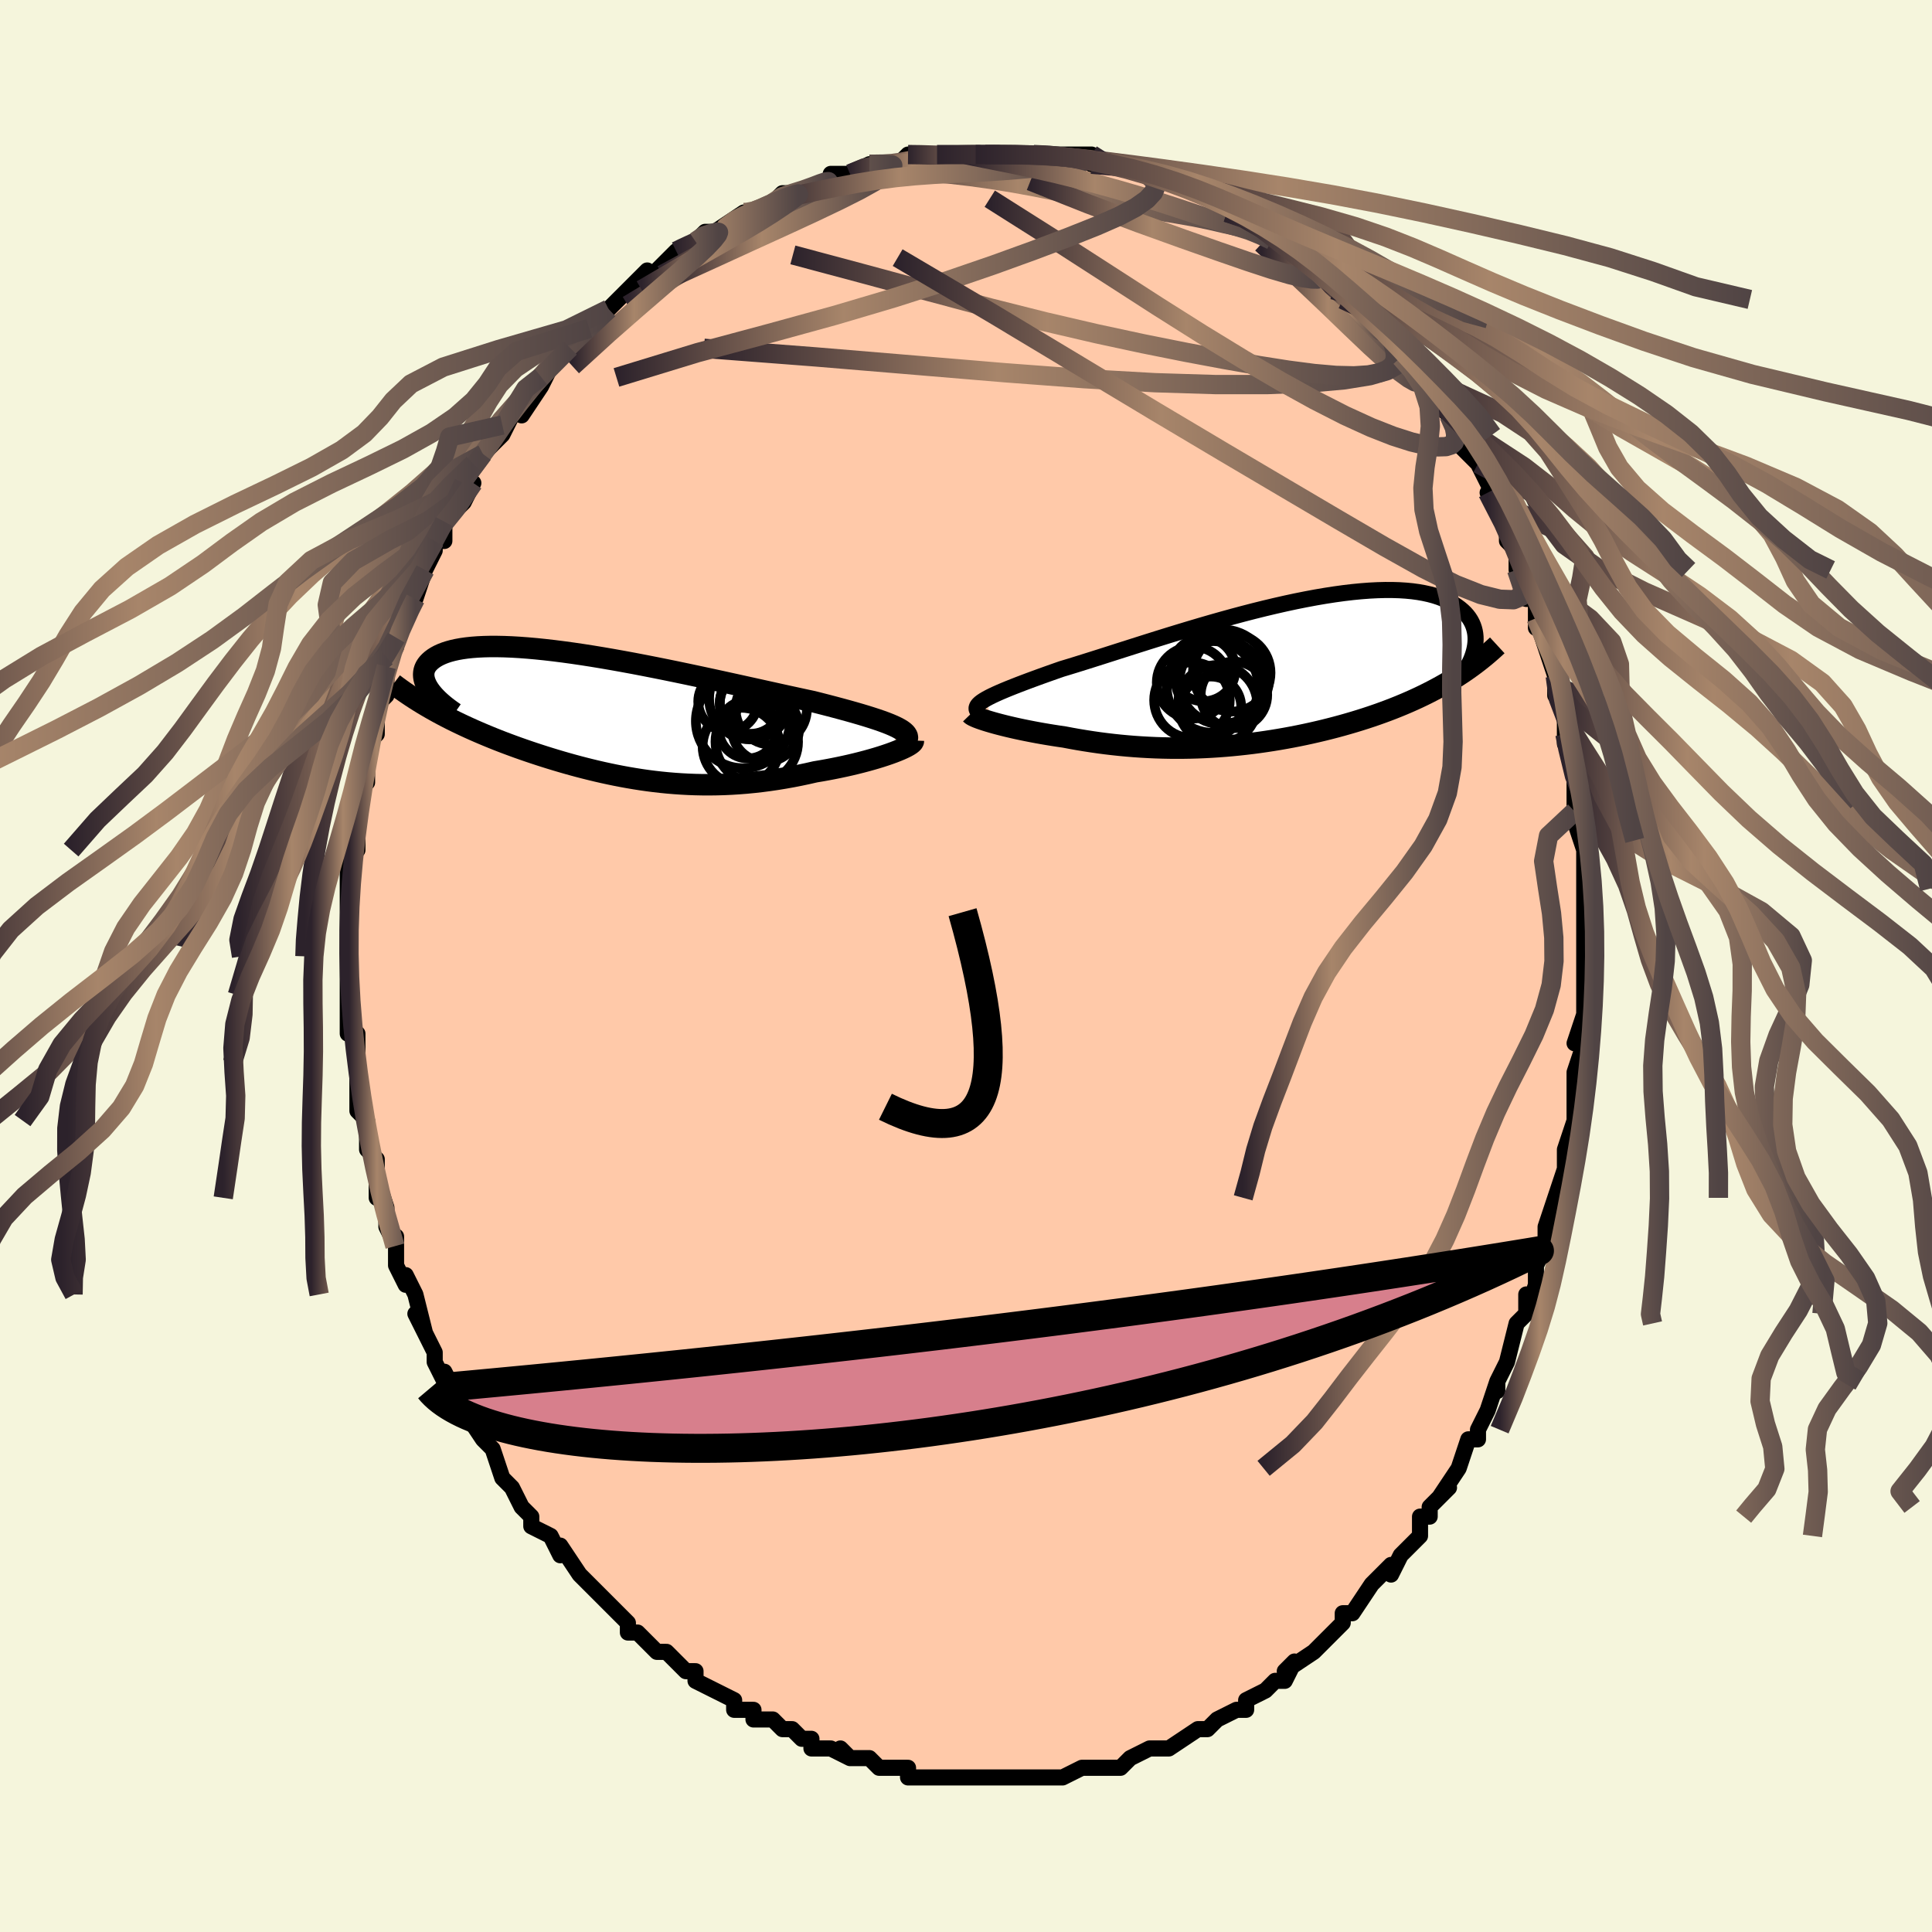 <svg viewBox="-100 -100 200 200" xmlns="http://www.w3.org/2000/svg" width="400" height="400" id="face-svg"><defs><clipPath id="leftEyeClipPath"><polyline points="30.825,1.242,30.49,1.084,30.114,0.924,29.7,0.761,29.248,0.596,28.76,0.428,28.236,0.257,27.679,0.082,27.09,-0.095,26.47,-0.275,25.819,-0.458,25.141,-0.644,24.435,-0.833,23.704,-1.025,22.949,-1.219,22.171,-1.416,21.342,-1.593,20.477,-1.781,19.575,-1.977,18.641,-2.183,17.676,-2.396,16.683,-2.616,15.664,-2.841,14.623,-3.071,13.562,-3.304,12.484,-3.54,11.393,-3.777,10.291,-4.014,9.181,-4.249,8.066,-4.482,6.95,-4.711,5.835,-4.935,4.724,-5.153,3.62,-5.365,2.526,-5.567,1.443,-5.761,0.376,-5.945,-0.674,-6.118,-1.705,-6.279,-2.714,-6.427,-3.7,-6.562,-4.659,-6.684,-5.591,-6.791,-6.494,-6.884,-7.366,-6.961,-8.207,-7.024,-9.014,-7.071,-9.787,-7.102,-10.525,-7.117,-11.227,-7.118,-11.893,-7.102,-12.523,-7.072,-13.115,-7.027,-13.671,-6.968,-14.19,-6.895,-14.672,-6.808,-15.119,-6.709,-15.53,-6.597,-15.906,-6.475,-16.249,-6.342,-16.559,-6.2,-16.837,-6.049,-17.086,-5.891,-17.306,-5.726,-17.498,-5.556,-17.666,-5.381,-17.808,-5.202,-17.922,-5.016,-18.011,-4.825,-18.074,-4.627,-18.111,-4.425,-18.125,-4.218,-18.114,-4.007,-18.08,-3.793,-18.023,-3.575,-17.945,-3.356,-17.846,-3.134,-17.726,-2.91,-17.586,-2.685,-17.427,-2.459,-17.419,-0.714,-16.999,-0.477,-16.573,-0.242,-16.14,-0.01,-15.701,0.219,-15.256,0.445,-14.805,0.668,-14.347,0.889,-13.884,1.107,-13.414,1.323,-12.939,1.536,-12.459,1.746,-11.973,1.954,-11.482,2.159,-10.986,2.362,-10.483,2.563,-9.972,2.762,-9.452,2.959,-8.925,3.154,-8.391,3.348,-7.849,3.539,-7.3,3.729,-6.744,3.916,-6.181,4.101,-5.612,4.284,-5.035,4.464,-4.453,4.641,-3.864,4.816,-3.269,4.987,-2.667,5.155,-2.059,5.319,-1.445,5.478,-0.824,5.633,-0.197,5.784,0.436,5.929,1.076,6.068,1.722,6.202,2.374,6.329,3.034,6.449,3.7,6.562,4.372,6.668,5.052,6.765,5.738,6.853,6.432,6.932,7.132,7.002,7.84,7.061,8.555,7.11,9.277,7.149,10.005,7.176,10.741,7.191,11.484,7.194,12.234,7.184,12.99,7.162,13.752,7.127,14.521,7.078,15.295,7.017,16.074,6.941,16.858,6.852,17.646,6.749,18.437,6.633,19.23,6.503,20.025,6.361,20.82,6.205,21.614,6.037,22.406,5.857,23.034,5.752,23.655,5.64,24.269,5.523,24.873,5.401,25.467,5.274,26.05,5.143,26.619,5.007,27.173,4.868,27.712,4.726,28.233,4.581,28.735,4.435,29.216,4.287,29.673,4.138,30.106,3.99,30.512,3.842"></polyline></clipPath><clipPath id="rightEyeClipPath"><polyline points="-29.617,2.765,-29.325,2.608,-28.997,2.444,-28.635,2.274,-28.237,2.096,-27.807,1.912,-27.343,1.72,-26.846,1.521,-26.318,1.314,-25.76,1.101,-25.172,0.88,-24.555,0.653,-23.911,0.418,-23.239,0.178,-22.542,-0.069,-21.821,-0.321,-21.098,-0.539,-20.331,-0.775,-19.524,-1.027,-18.677,-1.294,-17.792,-1.574,-16.873,-1.868,-15.921,-2.172,-14.939,-2.485,-13.931,-2.806,-12.898,-3.133,-11.844,-3.464,-10.772,-3.797,-9.684,-4.13,-8.585,-4.462,-7.476,-4.791,-6.362,-5.114,-5.244,-5.431,-4.127,-5.739,-3.013,-6.037,-1.904,-6.324,-0.804,-6.597,0.285,-6.856,1.359,-7.1,2.418,-7.327,3.458,-7.535,4.477,-7.726,5.473,-7.896,6.444,-8.046,7.389,-8.176,8.305,-8.284,9.192,-8.37,10.048,-8.435,10.871,-8.477,11.662,-8.498,12.419,-8.497,13.141,-8.475,13.828,-8.431,14.48,-8.368,15.097,-8.284,15.679,-8.181,16.225,-8.061,16.738,-7.923,17.216,-7.769,17.661,-7.6,18.074,-7.417,18.455,-7.223,18.807,-7.017,19.13,-6.802,19.427,-6.58,19.698,-6.351,19.943,-6.116,20.162,-5.871,20.355,-5.617,20.523,-5.356,20.666,-5.087,20.784,-4.812,20.879,-4.531,20.951,-4.246,21.001,-3.956,21.029,-3.662,21.036,-3.366,21.022,-3.067,20.989,-2.767,20.937,-2.466,19.355,0.308,18.916,0.589,18.468,0.865,18.012,1.136,17.548,1.402,17.075,1.663,16.594,1.918,16.106,2.169,15.61,2.414,15.106,2.655,14.594,2.89,14.076,3.12,13.55,3.345,13.018,3.565,12.479,3.78,11.932,3.99,11.374,4.196,10.808,4.398,10.231,4.596,9.647,4.789,9.053,4.978,8.451,5.162,7.841,5.341,7.224,5.516,6.599,5.686,5.968,5.85,5.329,6.01,4.685,6.163,4.034,6.312,3.377,6.455,2.715,6.592,2.047,6.723,1.374,6.847,0.697,6.966,0.014,7.078,-0.672,7.183,-1.363,7.282,-2.057,7.374,-2.756,7.458,-3.458,7.535,-4.163,7.605,-4.872,7.667,-5.584,7.721,-6.298,7.767,-7.015,7.805,-7.735,7.835,-8.457,7.856,-9.182,7.868,-9.908,7.872,-10.636,7.867,-11.366,7.853,-12.097,7.83,-12.829,7.797,-13.561,7.756,-14.294,7.706,-15.027,7.646,-15.76,7.578,-16.492,7.5,-17.223,7.414,-17.951,7.319,-18.677,7.215,-19.4,7.103,-20.119,6.984,-20.832,6.857,-21.54,6.723,-22.123,6.638,-22.698,6.549,-23.265,6.457,-23.822,6.362,-24.369,6.264,-24.904,6.163,-25.427,6.06,-25.937,5.956,-26.432,5.85,-26.912,5.742,-27.374,5.634,-27.819,5.525,-28.243,5.417,-28.647,5.309,-29.028,5.202"></polyline></clipPath><filter id="fuzzy"><feTurbulence id="turbulence" baseFrequency="0.05" numOctaves="3" type="noise" result="noise"></feTurbulence><feDisplacementMap in="SourceGraphic" in2="noise" scale="2"></feDisplacementMap></filter><linearGradient id="rainbowGradient" x1="0%" y1="0%" x2="100%" y2="0%"><stop offset="0%" style="stop-color: rgb(44, 34, 43);  stop-opacity: 1"></stop><stop offset="42.114%" style="stop-color: rgb(167, 133, 106);  stop-opacity: 1"></stop><stop offset="100%" style="stop-color: rgb(80, 68, 68);  stop-opacity: 1"></stop></linearGradient></defs><title>That&#39;s an ugly face</title><desc>CREATED BY XUAN TANG, MORE INFO AT TXSTC55.GITHUB.IO</desc><rect x="-100" y="-100" width="100%" height="100%" opacity="1" fill="rgb(245, 245, 220)"></rect><polyline id="faceContour" points="64,1,64,1,64,1,64,4,64,5,63,8,64,8,64,8,63,11,63,13,63,14,63,15,63,17,63,16,62,19,62,21,62,21,61,24,61,24,60,27,60,29,60,29,59,31,59,32,59,33,58,36,58,34,58,36,58,36,57,37,56,41,56,41,55,43,55,44,55,43,54,46,53,48,53,48,53,49,52,49,51,52,51,52,49,55,50,54,48,56,48,57,47,57,47,59,46,60,45,61,45,61,44,63,44,62,42,64,42,64,40,67,40,67,39,67,39,68,38,69,37,70,36,71,36,71,33,73,34,72,33,74,32,74,31,75,31,75,29,76,29,77,28,77,26,78,25,79,25,79,24,79,24,79,21,81,20,81,19,81,19,81,19,81,17,82,16,83,14,83,15,83,15,83,13,83,12,83,10,84,9,84,8,84,8,84,6,84,6,84,3,84,4,84,3,84,1,84,1,84,0,84,-1,84,-1,84,-3,84,-4,84,-5,84,-6,84,-6,83,-8,83,-9,83,-10,82,-11,82,-12,82,-13,81,-12,82,-14,81,-16,81,-16,80,-17,80,-18,79,-19,79,-20,78,-22,78,-22,77,-24,77,-24,77,-24,76,-26,75,-28,74,-28,74,-28,73,-29,73,-29,73,-31,71,-32,71,-34,69,-34,69,-35,69,-35,68,-35,68,-37,66,-37,66,-38,65,-40,63,-40,63,-40,63,-42,60,-42,61,-43,59,-45,58,-45,57,-45,57,-46,56,-47,54,-47,54,-48,53,-48,53,-49,50,-49,50,-50,49,-50,49,-52,46,-52,46,-52,46,-53,44,-54,42,-54,43,-55,41,-55,40,-57,36,-56,38,-57,34,-57,34,-58,32,-58,33,-59,31,-59,29,-59,28,-59,29,-60,27,-60,25,-61,22,-61,24,-61,21,-61,20,-62,19,-62,17,-62,16,-62,16,-63,15,-63,14,-63,10,-63,10,-63,10,-63,7,-64,7,-64,6,-64,5,-64,3,-64,3,-64,-1,-64,-2,-64,-2,-64,-3,-64,-6,-64,-5,-64,-6,-64,-9,-64,-10,-64,-12,-63,-12,-63,-14,-63,-16,-63,-16,-63,-18,-63,-19,-62,-19,-62,-21,-62,-23,-61,-24,-61,-25,-61,-25,-61,-27,-60,-28,-60,-31,-60,-29,-60,-32,-59,-33,-59,-34,-58,-36,-57,-38,-58,-37,-57,-38,-56,-41,-55,-43,-55,-44,-55,-44,-54,-44,-54,-46,-53,-47,-52,-48,-51,-50,-52,-50,-51,-52,-50,-53,-50,-53,-49,-54,-48,-55,-47,-57,-48,-56,-46,-58,-46,-57,-44,-60,-43,-62,-44,-61,-44,-61,-41,-64,-42,-63,-40,-65,-39,-66,-38,-67,-37,-68,-37,-68,-36,-69,-36,-69,-35,-70,-33,-72,-33,-71,-32,-72,-31,-73,-30,-74,-30,-74,-28,-75,-27,-76,-26,-76,-25,-76,-26,-76,-23,-78,-23,-78,-22,-78,-21,-78,-20,-79,-19,-80,-18,-80,-17,-80,-14,-81,-14,-82,-13,-82,-12,-82,-10,-83,-10,-83,-8,-83,-8,-83,-7,-83,-7,-83,-6,-84,-5,-84,-3,-84,-2,-84,0,-84,0,-84,0,-84,1,-84,2,-84,3,-84,5,-84,6,-84,7,-84,8,-84,8,-84,10,-84,11,-84,13,-84,13,-83,13,-83,16,-83,16,-83,16,-83,19,-82,18,-82,21,-81,22,-81,21,-81,24,-80,26,-79,25,-80,27,-78,27,-79,28,-78,30,-77,31,-76,30,-76,32,-75,34,-74,33,-74,33,-75,35,-73,37,-72,37,-71,38,-70,38,-71,39,-69,40,-69,42,-67,41,-67,42,-67,44,-65,44,-65,45,-63,45,-63,46,-62,47,-61,48,-60,48,-59,49,-58,50,-57,51,-55,51,-55,51,-54,52,-53,53,-52,53,-52,55,-48,54,-49,55,-48,56,-45,56,-44,57,-43,57,-41,57,-42,57,-41,58,-38,59,-38,59,-35,59,-36,60,-33,61,-30,61,-31,61,-30,61,-29,61,-28,62,-27,62,-24,62,-23,62,-24,63,-21,63,-19,63,-17,63,-16,63,-15,64,-13,63,-15,64,-12,64,-10,64,-7,64,-8,64,-4,64,-5,64,-3,64,-1,64,1,64,1" fill="#ffc9a9" stroke="black" stroke-width="1.667" stroke-linejoin="round" filter="url(#fuzzy)"></polyline><g transform="translate(31.717 -30.426)"><polyline id="rightCountour" points="-29.617,2.765,-29.325,2.608,-28.997,2.444,-28.635,2.274,-28.237,2.096,-27.807,1.912,-27.343,1.72,-26.846,1.521,-26.318,1.314,-25.76,1.101,-25.172,0.88,-24.555,0.653,-23.911,0.418,-23.239,0.178,-22.542,-0.069,-21.821,-0.321,-21.098,-0.539,-20.331,-0.775,-19.524,-1.027,-18.677,-1.294,-17.792,-1.574,-16.873,-1.868,-15.921,-2.172,-14.939,-2.485,-13.931,-2.806,-12.898,-3.133,-11.844,-3.464,-10.772,-3.797,-9.684,-4.13,-8.585,-4.462,-7.476,-4.791,-6.362,-5.114,-5.244,-5.431,-4.127,-5.739,-3.013,-6.037,-1.904,-6.324,-0.804,-6.597,0.285,-6.856,1.359,-7.1,2.418,-7.327,3.458,-7.535,4.477,-7.726,5.473,-7.896,6.444,-8.046,7.389,-8.176,8.305,-8.284,9.192,-8.37,10.048,-8.435,10.871,-8.477,11.662,-8.498,12.419,-8.497,13.141,-8.475,13.828,-8.431,14.48,-8.368,15.097,-8.284,15.679,-8.181,16.225,-8.061,16.738,-7.923,17.216,-7.769,17.661,-7.6,18.074,-7.417,18.455,-7.223,18.807,-7.017,19.13,-6.802,19.427,-6.58,19.698,-6.351,19.943,-6.116,20.162,-5.871,20.355,-5.617,20.523,-5.356,20.666,-5.087,20.784,-4.812,20.879,-4.531,20.951,-4.246,21.001,-3.956,21.029,-3.662,21.036,-3.366,21.022,-3.067,20.989,-2.767,20.937,-2.466,19.355,0.308,18.916,0.589,18.468,0.865,18.012,1.136,17.548,1.402,17.075,1.663,16.594,1.918,16.106,2.169,15.61,2.414,15.106,2.655,14.594,2.89,14.076,3.12,13.55,3.345,13.018,3.565,12.479,3.78,11.932,3.99,11.374,4.196,10.808,4.398,10.231,4.596,9.647,4.789,9.053,4.978,8.451,5.162,7.841,5.341,7.224,5.516,6.599,5.686,5.968,5.85,5.329,6.01,4.685,6.163,4.034,6.312,3.377,6.455,2.715,6.592,2.047,6.723,1.374,6.847,0.697,6.966,0.014,7.078,-0.672,7.183,-1.363,7.282,-2.057,7.374,-2.756,7.458,-3.458,7.535,-4.163,7.605,-4.872,7.667,-5.584,7.721,-6.298,7.767,-7.015,7.805,-7.735,7.835,-8.457,7.856,-9.182,7.868,-9.908,7.872,-10.636,7.867,-11.366,7.853,-12.097,7.83,-12.829,7.797,-13.561,7.756,-14.294,7.706,-15.027,7.646,-15.76,7.578,-16.492,7.5,-17.223,7.414,-17.951,7.319,-18.677,7.215,-19.4,7.103,-20.119,6.984,-20.832,6.857,-21.54,6.723,-22.123,6.638,-22.698,6.549,-23.265,6.457,-23.822,6.362,-24.369,6.264,-24.904,6.163,-25.427,6.06,-25.937,5.956,-26.432,5.85,-26.912,5.742,-27.374,5.634,-27.819,5.525,-28.243,5.417,-28.647,5.309,-29.028,5.202" fill="white" stroke="white" stroke-width="0" stroke-linejoin="round" filter="url(#fuzzy)"></polyline></g><g transform="translate(-38.017 -25.957)"><polyline id="leftCountour" points="30.825,1.242,30.49,1.084,30.114,0.924,29.7,0.761,29.248,0.596,28.76,0.428,28.236,0.257,27.679,0.082,27.09,-0.095,26.47,-0.275,25.819,-0.458,25.141,-0.644,24.435,-0.833,23.704,-1.025,22.949,-1.219,22.171,-1.416,21.342,-1.593,20.477,-1.781,19.575,-1.977,18.641,-2.183,17.676,-2.396,16.683,-2.616,15.664,-2.841,14.623,-3.071,13.562,-3.304,12.484,-3.54,11.393,-3.777,10.291,-4.014,9.181,-4.249,8.066,-4.482,6.95,-4.711,5.835,-4.935,4.724,-5.153,3.62,-5.365,2.526,-5.567,1.443,-5.761,0.376,-5.945,-0.674,-6.118,-1.705,-6.279,-2.714,-6.427,-3.7,-6.562,-4.659,-6.684,-5.591,-6.791,-6.494,-6.884,-7.366,-6.961,-8.207,-7.024,-9.014,-7.071,-9.787,-7.102,-10.525,-7.117,-11.227,-7.118,-11.893,-7.102,-12.523,-7.072,-13.115,-7.027,-13.671,-6.968,-14.19,-6.895,-14.672,-6.808,-15.119,-6.709,-15.53,-6.597,-15.906,-6.475,-16.249,-6.342,-16.559,-6.2,-16.837,-6.049,-17.086,-5.891,-17.306,-5.726,-17.498,-5.556,-17.666,-5.381,-17.808,-5.202,-17.922,-5.016,-18.011,-4.825,-18.074,-4.627,-18.111,-4.425,-18.125,-4.218,-18.114,-4.007,-18.08,-3.793,-18.023,-3.575,-17.945,-3.356,-17.846,-3.134,-17.726,-2.91,-17.586,-2.685,-17.427,-2.459,-17.419,-0.714,-16.999,-0.477,-16.573,-0.242,-16.14,-0.01,-15.701,0.219,-15.256,0.445,-14.805,0.668,-14.347,0.889,-13.884,1.107,-13.414,1.323,-12.939,1.536,-12.459,1.746,-11.973,1.954,-11.482,2.159,-10.986,2.362,-10.483,2.563,-9.972,2.762,-9.452,2.959,-8.925,3.154,-8.391,3.348,-7.849,3.539,-7.3,3.729,-6.744,3.916,-6.181,4.101,-5.612,4.284,-5.035,4.464,-4.453,4.641,-3.864,4.816,-3.269,4.987,-2.667,5.155,-2.059,5.319,-1.445,5.478,-0.824,5.633,-0.197,5.784,0.436,5.929,1.076,6.068,1.722,6.202,2.374,6.329,3.034,6.449,3.7,6.562,4.372,6.668,5.052,6.765,5.738,6.853,6.432,6.932,7.132,7.002,7.84,7.061,8.555,7.11,9.277,7.149,10.005,7.176,10.741,7.191,11.484,7.194,12.234,7.184,12.99,7.162,13.752,7.127,14.521,7.078,15.295,7.017,16.074,6.941,16.858,6.852,17.646,6.749,18.437,6.633,19.23,6.503,20.025,6.361,20.82,6.205,21.614,6.037,22.406,5.857,23.034,5.752,23.655,5.64,24.269,5.523,24.873,5.401,25.467,5.274,26.05,5.143,26.619,5.007,27.173,4.868,27.712,4.726,28.233,4.581,28.735,4.435,29.216,4.287,29.673,4.138,30.106,3.99,30.512,3.842" fill="white" stroke="white" stroke-width="0" stroke-linejoin="round" filter="url(#fuzzy)"></polyline></g><g transform="translate(31.717 -30.426)"><polyline id="rightUpper" points="-30.49,4.092,-30.573,3.968,-30.618,3.845,-30.624,3.721,-30.593,3.596,-30.524,3.468,-30.417,3.337,-30.273,3.201,-30.091,3.061,-29.872,2.916,-29.617,2.765,-29.325,2.608,-28.997,2.444,-28.635,2.274,-28.237,2.096,-27.807,1.912,-27.343,1.72,-26.846,1.521,-26.318,1.314,-25.76,1.101,-25.172,0.88,-24.555,0.653,-23.911,0.418,-23.239,0.178,-22.542,-0.069,-21.821,-0.321,-21.098,-0.539,-20.331,-0.775,-19.524,-1.027,-18.677,-1.294,-17.792,-1.574,-16.873,-1.868,-15.921,-2.172,-14.939,-2.485,-13.931,-2.806,-12.898,-3.133,-11.844,-3.464,-10.772,-3.797,-9.684,-4.13,-8.585,-4.462,-7.476,-4.791,-6.362,-5.114,-5.244,-5.431,-4.127,-5.739,-3.013,-6.037,-1.904,-6.324,-0.804,-6.597,0.285,-6.856,1.359,-7.1,2.418,-7.327,3.458,-7.535,4.477,-7.726,5.473,-7.896,6.444,-8.046,7.389,-8.176,8.305,-8.284,9.192,-8.37,10.048,-8.435,10.871,-8.477,11.662,-8.498,12.419,-8.497,13.141,-8.475,13.828,-8.431,14.48,-8.368,15.097,-8.284,15.679,-8.181,16.225,-8.061,16.738,-7.923,17.216,-7.769,17.661,-7.6,18.074,-7.417,18.455,-7.223,18.807,-7.017,19.13,-6.802,19.427,-6.58,19.698,-6.351,19.943,-6.116,20.162,-5.871,20.355,-5.617,20.523,-5.356,20.666,-5.087,20.784,-4.812,20.879,-4.531,20.951,-4.246,21.001,-3.956,21.029,-3.662,21.036,-3.366,21.022,-3.067,20.989,-2.767,20.937,-2.466,20.867,-2.164,20.779,-1.862,20.675,-1.56,20.553,-1.259,20.416,-0.959,20.264,-0.661,20.098,-0.365,19.917,-0.07,19.723,0.222,19.516,0.512" fill="none" stroke="black" stroke-width="1.667" stroke-linejoin="round" filter="url(#fuzzy)"></polyline><polyline id="rightLower" points="-31.223,4.331,-31.164,4.392,-31.064,4.46,-30.925,4.536,-30.75,4.618,-30.539,4.706,-30.295,4.798,-30.02,4.894,-29.717,4.994,-29.385,5.097,-29.028,5.202,-28.647,5.309,-28.243,5.417,-27.819,5.525,-27.374,5.634,-26.912,5.742,-26.432,5.85,-25.937,5.956,-25.427,6.06,-24.904,6.163,-24.369,6.264,-23.822,6.362,-23.265,6.457,-22.698,6.549,-22.123,6.638,-21.54,6.723,-20.832,6.857,-20.119,6.984,-19.4,7.103,-18.677,7.215,-17.951,7.319,-17.223,7.414,-16.492,7.5,-15.76,7.578,-15.027,7.646,-14.294,7.706,-13.561,7.756,-12.829,7.797,-12.097,7.83,-11.366,7.853,-10.636,7.867,-9.908,7.872,-9.182,7.868,-8.457,7.856,-7.735,7.835,-7.015,7.805,-6.298,7.767,-5.584,7.721,-4.872,7.667,-4.163,7.605,-3.458,7.535,-2.756,7.458,-2.057,7.374,-1.363,7.282,-0.672,7.183,0.014,7.078,0.697,6.966,1.374,6.847,2.047,6.723,2.715,6.592,3.377,6.455,4.034,6.312,4.685,6.163,5.329,6.01,5.968,5.85,6.599,5.686,7.224,5.516,7.841,5.341,8.451,5.162,9.053,4.978,9.647,4.789,10.231,4.596,10.808,4.398,11.374,4.196,11.932,3.99,12.479,3.78,13.018,3.565,13.55,3.345,14.076,3.12,14.594,2.89,15.106,2.655,15.61,2.414,16.106,2.169,16.594,1.918,17.075,1.663,17.548,1.402,18.012,1.136,18.468,0.865,18.916,0.589,19.355,0.308,19.786,0.022,20.208,-0.269,20.622,-0.565,21.027,-0.866,21.423,-1.171,21.811,-1.482,22.191,-1.796,22.562,-2.115,22.925,-2.439,23.28,-2.766" fill="none" stroke="black" stroke-width="2.222" stroke-linejoin="round" filter="url(#fuzzy)"></polyline><!--[--><circle r="3.915" cx="-8.325" cy="2.908" stroke="black" fill="none" stroke-width="1" filter="url(#fuzzy)" clip-path="url(#rightEyeClipPath)"></circle><circle r="4.878" cx="-5.184" cy="0.474" stroke="black" fill="none" stroke-width="1" filter="url(#fuzzy)" clip-path="url(#rightEyeClipPath)"></circle><circle r="4.017" cx="-4.209" cy="0.074" stroke="black" fill="none" stroke-width="1" filter="url(#fuzzy)" clip-path="url(#rightEyeClipPath)"></circle><circle r="3.724" cx="-8.243" cy="1.09" stroke="black" fill="none" stroke-width="1" filter="url(#fuzzy)" clip-path="url(#rightEyeClipPath)"></circle><circle r="3.127" cx="-6.355" cy="3.59" stroke="black" fill="none" stroke-width="1" filter="url(#fuzzy)" clip-path="url(#rightEyeClipPath)"></circle><circle r="4.376" cx="-5.263" cy="1.022" stroke="black" fill="none" stroke-width="1" filter="url(#fuzzy)" clip-path="url(#rightEyeClipPath)"></circle><circle r="4.1" cx="-5.664" cy="3.362" stroke="black" fill="none" stroke-width="1" filter="url(#fuzzy)" clip-path="url(#rightEyeClipPath)"></circle><circle r="4.744" cx="-6.191" cy="1.538" stroke="black" fill="none" stroke-width="1" filter="url(#fuzzy)" clip-path="url(#rightEyeClipPath)"></circle><circle r="3.444" cx="-3.977" cy="2.359" stroke="black" fill="none" stroke-width="1" filter="url(#fuzzy)" clip-path="url(#rightEyeClipPath)"></circle><circle r="3.305" cx="-7.131" cy="-0.283" stroke="black" fill="none" stroke-width="1" filter="url(#fuzzy)" clip-path="url(#rightEyeClipPath)"></circle><!--]--></g><g transform="translate(-38.017 -25.957)"><polyline id="leftUpper" points="31.734,2.785,31.859,2.626,31.933,2.469,31.958,2.315,31.934,2.162,31.862,2.01,31.744,1.858,31.58,1.705,31.372,1.552,31.12,1.398,30.825,1.242,30.49,1.084,30.114,0.924,29.7,0.761,29.248,0.596,28.76,0.428,28.236,0.257,27.679,0.082,27.09,-0.095,26.47,-0.275,25.819,-0.458,25.141,-0.644,24.435,-0.833,23.704,-1.025,22.949,-1.219,22.171,-1.416,21.342,-1.593,20.477,-1.781,19.575,-1.977,18.641,-2.183,17.676,-2.396,16.683,-2.616,15.664,-2.841,14.623,-3.071,13.562,-3.304,12.484,-3.54,11.393,-3.777,10.291,-4.014,9.181,-4.249,8.066,-4.482,6.95,-4.711,5.835,-4.935,4.724,-5.153,3.62,-5.365,2.526,-5.567,1.443,-5.761,0.376,-5.945,-0.674,-6.118,-1.705,-6.279,-2.714,-6.427,-3.7,-6.562,-4.659,-6.684,-5.591,-6.791,-6.494,-6.884,-7.366,-6.961,-8.207,-7.024,-9.014,-7.071,-9.787,-7.102,-10.525,-7.117,-11.227,-7.118,-11.893,-7.102,-12.523,-7.072,-13.115,-7.027,-13.671,-6.968,-14.19,-6.895,-14.672,-6.808,-15.119,-6.709,-15.53,-6.597,-15.906,-6.475,-16.249,-6.342,-16.559,-6.2,-16.837,-6.049,-17.086,-5.891,-17.306,-5.726,-17.498,-5.556,-17.666,-5.381,-17.808,-5.202,-17.922,-5.016,-18.011,-4.825,-18.074,-4.627,-18.111,-4.425,-18.125,-4.218,-18.114,-4.007,-18.08,-3.793,-18.023,-3.575,-17.945,-3.356,-17.846,-3.134,-17.726,-2.91,-17.586,-2.685,-17.427,-2.459,-17.249,-2.233,-17.054,-2.007,-16.841,-1.781,-16.612,-1.555,-16.367,-1.33,-16.107,-1.106,-15.832,-0.883,-15.543,-0.662,-15.24,-0.442,-14.924,-0.223" fill="none" stroke="black" stroke-width="2.222" stroke-linejoin="round" filter="url(#fuzzy)"></polyline><polyline id="leftLower" points="32.57,2.614,32.567,2.7,32.512,2.798,32.406,2.906,32.254,3.022,32.058,3.146,31.821,3.277,31.545,3.412,31.234,3.552,30.888,3.696,30.512,3.842,30.106,3.99,29.673,4.138,29.216,4.287,28.735,4.435,28.233,4.581,27.712,4.726,27.173,4.868,26.619,5.007,26.05,5.143,25.467,5.274,24.873,5.401,24.269,5.523,23.655,5.64,23.034,5.752,22.406,5.857,21.614,6.037,20.82,6.205,20.025,6.361,19.23,6.503,18.437,6.633,17.646,6.749,16.858,6.852,16.074,6.941,15.295,7.017,14.521,7.078,13.752,7.127,12.99,7.162,12.234,7.184,11.484,7.194,10.741,7.191,10.005,7.176,9.277,7.149,8.555,7.11,7.84,7.061,7.132,7.002,6.432,6.932,5.738,6.853,5.052,6.765,4.372,6.668,3.7,6.562,3.034,6.449,2.374,6.329,1.722,6.202,1.076,6.068,0.436,5.929,-0.197,5.784,-0.824,5.633,-1.445,5.478,-2.059,5.319,-2.667,5.155,-3.269,4.987,-3.864,4.816,-4.453,4.641,-5.035,4.464,-5.612,4.284,-6.181,4.101,-6.744,3.916,-7.3,3.729,-7.849,3.539,-8.391,3.348,-8.925,3.154,-9.452,2.959,-9.972,2.762,-10.483,2.563,-10.986,2.362,-11.482,2.159,-11.973,1.954,-12.459,1.746,-12.939,1.536,-13.414,1.323,-13.884,1.107,-14.347,0.889,-14.805,0.668,-15.256,0.445,-15.701,0.219,-16.14,-0.01,-16.573,-0.242,-16.999,-0.477,-17.419,-0.714,-17.832,-0.955,-18.239,-1.198,-18.639,-1.444,-19.032,-1.693,-19.418,-1.944,-19.798,-2.199,-20.171,-2.456,-20.538,-2.716,-20.898,-2.978,-21.252,-3.244" fill="none" stroke="black" stroke-width="2.222" stroke-linejoin="round" filter="url(#fuzzy)"></polyline><!--[--><circle r="4.873" cx="14.927" cy="0.607" stroke="black" fill="none" stroke-width="1" filter="url(#fuzzy)" clip-path="url(#leftEyeClipPath)"></circle><circle r="4.274" cx="16.358" cy="2.75" stroke="black" fill="none" stroke-width="1" filter="url(#fuzzy)" clip-path="url(#leftEyeClipPath)"></circle><circle r="3.193" cx="15.725" cy="-1.274" stroke="black" fill="none" stroke-width="1" filter="url(#fuzzy)" clip-path="url(#leftEyeClipPath)"></circle><circle r="3.226" cx="15.753" cy="-1.221" stroke="black" fill="none" stroke-width="1" filter="url(#fuzzy)" clip-path="url(#leftEyeClipPath)"></circle><circle r="3.082" cx="13.378" cy="-1.418" stroke="black" fill="none" stroke-width="1" filter="url(#fuzzy)" clip-path="url(#leftEyeClipPath)"></circle><circle r="4.242" cx="15.666" cy="-1.741" stroke="black" fill="none" stroke-width="1" filter="url(#fuzzy)" clip-path="url(#leftEyeClipPath)"></circle><circle r="3.488" cx="17.258" cy="1.339" stroke="black" fill="none" stroke-width="1" filter="url(#fuzzy)" clip-path="url(#leftEyeClipPath)"></circle><circle r="3.002" cx="15.439" cy="1.468" stroke="black" fill="none" stroke-width="1" filter="url(#fuzzy)" clip-path="url(#leftEyeClipPath)"></circle><circle r="3.693" cx="17.855" cy="-0.651" stroke="black" fill="none" stroke-width="1" filter="url(#fuzzy)" clip-path="url(#leftEyeClipPath)"></circle><circle r="3.989" cx="14.74" cy="3.213" stroke="black" fill="none" stroke-width="1" filter="url(#fuzzy)" clip-path="url(#leftEyeClipPath)"></circle><!--]--></g><g id="hairs"><!--[--><polyline points="-10,-83,-9.448,-83.001,-8.548,-83.014,-7.662,-83.07,-6.783,-83.193,-5.837,-83.37,-4.786,-83.562,-3.653,-83.729,-2.515,-83.852,-1.466,-83.929,-0.582,-83.97,0.108,-83.989,0.62,-83.996,0.99,-83.999,1.241,-83.999,1.353,-83.997,1.259,-83.991,0.87,-83.973,0.115,-83.931,-1.013,-83.838,-2.443,-83.668,-4.063,-83.415,-5.83,-83.148" fill="none" stroke="url(#rainbowGradient)" stroke-width="2" stroke-linejoin="round" filter="url(#fuzzy)"></polyline><polyline points="-30,-74,-29.315,-74.334,-27.964,-74.959,-26.446,-75.567,-24.893,-76.116,-23.294,-76.668,-21.615,-77.264,-19.845,-77.895,-18.004,-78.531,-16.121,-79.151,-14.232,-79.758,-12.369,-80.357,-10.569,-80.944,-8.867,-81.507,-7.295,-82.036,-5.875,-82.524,-4.611,-82.961,-3.491,-83.329,-2.504,-83.617,-1.795,-83.84" fill="none" stroke="url(#rainbowGradient)" stroke-width="2" stroke-linejoin="round" filter="url(#fuzzy)"></polyline><polyline points="-12,-82,-10.51,-82.585,-9.237,-82.714,-7.931,-82.641,-6.558,-82.492,-5.07,-82.326,-3.406,-82.154,-1.535,-81.958,0.523,-81.715,2.71,-81.409,4.949,-81.045,7.174,-80.638,9.353,-80.205,11.488,-79.762,13.604,-79.324,15.713,-78.905,17.802,-78.519,19.833,-78.175,21.763,-77.86,23.573,-77.543,25.264,-77.196,26.808,-76.838,28.128,-76.55,29.272,-76.363" fill="none" stroke="url(#rainbowGradient)" stroke-width="2" stroke-linejoin="round" filter="url(#fuzzy)"></polyline><polyline points="-12,-82,-10.518,-82.621,-9.23,-82.869,-7.916,-82.974,-6.587,-83.059,-5.238,-83.188,-3.845,-83.373,-2.402,-83.582,-0.935,-83.768,0.488,-83.898,1.757,-83.966,2.734,-83.993,3.28,-83.999,3.302,-84,2.809,-84" fill="none" stroke="url(#rainbowGradient)" stroke-width="2" stroke-linejoin="round" filter="url(#fuzzy)"></polyline><polyline points="-23,-78,-22.667,-78.016,-21.962,-78.151,-21.13,-78.453,-20.268,-78.844,-19.41,-79.235,-18.585,-79.577,-17.847,-79.85,-17.261,-80.04,-16.884,-80.12,-16.75,-80.064,-16.876,-79.848,-17.278,-79.461,-17.978,-78.898,-19.003,-78.16,-20.37,-77.25,-22.075,-76.178,-24.083,-74.959,-26.353,-73.606,-28.87,-72.107,-31.701,-70.406,-35.013,-68.404" fill="none" stroke="url(#rainbowGradient)" stroke-width="2" stroke-linejoin="round" filter="url(#fuzzy)"></polyline><polyline points="45,-63,45.288,-62.712,45.851,-62.124,46.386,-61.494,46.75,-60.954,46.898,-60.576,46.815,-60.402,46.475,-60.469,45.838,-60.829,44.866,-61.537,43.538,-62.64,41.851,-64.167,39.782,-66.137,37.255,-68.572,34.18,-71.488,30.616,-74.799" fill="none" stroke="url(#rainbowGradient)" stroke-width="2" stroke-linejoin="round" filter="url(#fuzzy)"></polyline><polyline points="-6,-84,-4.703,-83.983,-3.092,-83.936,-1.464,-83.865,0.055,-83.78,1.46,-83.688,2.821,-83.597,4.208,-83.514,5.647,-83.444,7.101,-83.394,8.495,-83.368,9.744,-83.367,10.784,-83.38,11.573,-83.394,12.102,-83.403,12.382,-83.433,12.439,-83.542,12.184,-83.783" fill="none" stroke="url(#rainbowGradient)" stroke-width="2" stroke-linejoin="round" filter="url(#fuzzy)"></polyline><polyline points="-20,-79,-19.038,-79.632,-17.969,-79.986,-16.848,-80.336,-15.844,-80.697,-15.064,-80.994,-14.532,-81.17,-14.252,-81.201,-14.249,-81.076,-14.571,-80.779,-15.264,-80.298,-16.352,-79.629,-17.834,-78.783,-19.695,-77.768,-21.925,-76.59,-24.545,-75.229,-27.657,-73.613,-31.454,-71.562" fill="none" stroke="url(#rainbowGradient)" stroke-width="2" stroke-linejoin="round" filter="url(#fuzzy)"></polyline><polyline points="45,-63,44.981,-62.738,44.618,-62.207,43.608,-61.631,41.806,-61.108,39.165,-60.679,35.661,-60.366,31.254,-60.192,25.895,-60.187,19.562,-60.383,12.264,-60.797,4.013,-61.416,-5.229,-62.192,-15.565,-63.053,-27.122,-63.941" fill="none" stroke="url(#rainbowGradient)" stroke-width="2" stroke-linejoin="round" filter="url(#fuzzy)"></polyline><polyline points="35,-73,36.204,-72.137,36.628,-71.533,36.645,-71.222,36.37,-71.108,35.803,-71.116,34.875,-71.252,33.503,-71.571,31.624,-72.122,29.189,-72.923,26.142,-73.976,22.399,-75.294,17.894,-76.917,12.628,-78.896,6.664,-81.261" fill="none" stroke="url(#rainbowGradient)" stroke-width="2" stroke-linejoin="round" filter="url(#fuzzy)"></polyline><polyline points="33,-75,34.792,-73.382,36.154,-72.133,37.185,-71.109,38.08,-70.215,38.963,-69.357,39.872,-68.488,40.785,-67.617,41.66,-66.775,42.464,-65.992,43.176,-65.287,43.78,-64.67,44.257,-64.16,44.592,-63.783,44.772,-63.57,44.781,-63.544,44.604,-63.718,44.222,-64.095,43.619,-64.691,42.764,-65.553,41.58,-66.768,39.978,-68.458" fill="none" stroke="url(#rainbowGradient)" stroke-width="2" stroke-linejoin="round" filter="url(#fuzzy)"></polyline><polyline points="44,-65,44.172,-64.525,44.367,-63.82,44.455,-63.194,44.397,-62.646,44.135,-62.161,43.615,-61.746,42.8,-61.415,41.66,-61.19,40.165,-61.092,38.289,-61.138,36.013,-61.338,33.33,-61.688,30.235,-62.175,26.72,-62.789,22.775,-63.528,18.386,-64.406,13.544,-65.446,8.244,-66.679,2.474,-68.132,-3.794,-69.808,-10.607,-71.656,-17.923,-73.613" fill="none" stroke="url(#rainbowGradient)" stroke-width="2" stroke-linejoin="round" filter="url(#fuzzy)"></polyline><polyline points="-10,-83,-8.741,-82.984,-8.156,-82.955,-7.853,-82.942,-7.678,-82.934,-7.582,-82.876,-7.604,-82.704,-7.85,-82.371,-8.447,-81.861,-9.499,-81.171,-11.057,-80.304,-13.123,-79.263,-15.667,-78.049,-18.678,-76.656,-22.199,-75.05,-26.31,-73.168,-31.01,-71.032" fill="none" stroke="url(#rainbowGradient)" stroke-width="2" stroke-linejoin="round" filter="url(#fuzzy)"></polyline><polyline points="-21,-78,-19.939,-78.866,-18.63,-79.456,-17.037,-79.88,-15.221,-80.267,-13.287,-80.655,-11.307,-81.024,-9.308,-81.347,-7.3,-81.61,-5.295,-81.809,-3.32,-81.951,-1.406,-82.052,0.427,-82.136,2.172,-82.224,3.842,-82.332,5.45,-82.463,6.994,-82.609,8.448,-82.759,9.765,-82.904,10.89,-83.03,11.774,-83.115,12.356,-83.133,12.61,-83.083" fill="none" stroke="url(#rainbowGradient)" stroke-width="2" stroke-linejoin="round" filter="url(#fuzzy)"></polyline><polyline points="37,-72,37.301,-71.126,37.899,-70.429,38.662,-69.728,39.543,-68.931,40.451,-68.088,41.288,-67.299,41.991,-66.642,42.526,-66.151,42.863,-65.836,42.957,-65.714,42.765,-65.837,42.243,-66.293,41.313,-67.189,39.895,-68.637" fill="none" stroke="url(#rainbowGradient)" stroke-width="2" stroke-linejoin="round" filter="url(#fuzzy)"></polyline><polyline points="0,-84,0.19,-83.948,0.883,-83.799,2.061,-83.564,3.624,-83.255,5.453,-82.883,7.436,-82.459,9.48,-81.991,11.537,-81.484,13.592,-80.945,15.646,-80.377,17.695,-79.783,19.717,-79.165,21.676,-78.533,23.53,-77.915,25.238,-77.358,26.764,-76.899,28.095,-76.527,29.291,-76.159,30.473,-75.681,31.622,-75.143" fill="none" stroke="url(#rainbowGradient)" stroke-width="2" stroke-linejoin="round" filter="url(#fuzzy)"></polyline><polyline points="50,-57,50.558,-55.733,50.686,-55.072,50.669,-54.601,50.544,-54.228,50.244,-53.943,49.692,-53.767,48.834,-53.738,47.646,-53.887,46.114,-54.248,44.218,-54.854,41.929,-55.753,39.222,-56.988,36.093,-58.585,32.562,-60.535,28.67,-62.812,24.438,-65.398,19.833,-68.307,14.739,-71.591,8.992,-75.296,2.46,-79.429" fill="none" stroke="url(#rainbowGradient)" stroke-width="2" stroke-linejoin="round" filter="url(#fuzzy)"></polyline><polyline points="19,-82,19.006,-81.723,19.5,-81.254,19.662,-80.721,19.407,-80.089,18.726,-79.351,17.553,-78.524,15.822,-77.613,13.502,-76.596,10.587,-75.436,7.065,-74.104,2.905,-72.596,-1.924,-70.937,-7.431,-69.173,-13.586,-67.35,-20.353,-65.49,-27.794,-63.492,-36.184,-60.929" fill="none" stroke="url(#rainbowGradient)" stroke-width="2" stroke-linejoin="round" filter="url(#fuzzy)"></polyline><polyline points="-25,-76,-24.851,-76.502,-23.914,-77.193,-22.943,-77.703,-22.033,-78.095,-21.167,-78.461,-20.333,-78.829,-19.536,-79.178,-18.798,-79.48,-18.157,-79.717,-17.669,-79.874,-17.386,-79.93,-17.348,-79.859,-17.58,-79.637,-18.093,-79.243,-18.9,-78.671,-20.018,-77.923,-21.463,-77.012,-23.253,-75.951,-25.391,-74.736,-27.86,-73.344,-30.607,-71.758,-33.582,-70.012" fill="none" stroke="url(#rainbowGradient)" stroke-width="2" stroke-linejoin="round" filter="url(#fuzzy)"></polyline><polyline points="57,-41,57.624,-39.132,57.496,-38.263,56.673,-37.916,55.263,-37.968,53.285,-38.456,50.68,-39.488,47.377,-41.142,43.335,-43.404,38.544,-46.201,33.007,-49.465,26.715,-53.179,19.642,-57.386,11.731,-62.142,2.877,-67.463,-7.076,-73.331" fill="none" stroke="url(#rainbowGradient)" stroke-width="2" stroke-linejoin="round" filter="url(#fuzzy)"></polyline><polyline points="-28,-75,-27.125,-75.594,-26.467,-75.798,-26.032,-75.9,-25.749,-75.976,-25.618,-75.95,-25.715,-75.707,-26.125,-75.18,-26.905,-74.362,-28.087,-73.257,-29.686,-71.852,-31.694,-70.125,-34.1,-68.051,-36.989,-65.518,-40.741,-62.096" fill="none" stroke="url(#rainbowGradient)" stroke-width="2" stroke-linejoin="round" filter="url(#fuzzy)"></polyline><polyline points="-3,-84,-0.906,-84,0.902,-84,2.998,-83.995,5.225,-83.973,7.414,-83.911,9.562,-83.788,11.787,-83.591,14.258,-83.315,17.131,-82.956,20.505,-82.511,24.387,-81.975,28.686,-81.349,33.253,-80.636,37.948,-79.834,42.7,-78.937,47.505,-77.944,52.369,-76.869,57.251,-75.739,62.051,-74.57,66.676,-73.318,71.114,-71.894,75.543,-70.315,81.145,-69" fill="none" stroke="url(#rainbowGradient)" stroke-width="2" stroke-linejoin="round" filter="url(#fuzzy)"></polyline><polyline points="63,-16,60.302,-13.476,59.797,-10.86,60.198,-8.113,60.612,-5.457,60.848,-2.942,60.869,-0.498,60.577,1.967,59.881,4.509,58.801,7.133,57.48,9.809,56.107,12.499,54.831,15.178,53.707,17.843,52.701,20.5,51.73,23.151,50.709,25.775,49.57,28.336,48.272,30.807,46.794,33.189,45.142,35.521,43.352,37.85,41.498,40.196,39.673,42.536,37.917,44.853,36.09,47.174,33.843,49.517,30.807,52" fill="none" stroke="url(#rainbowGradient)" stroke-width="2" stroke-linejoin="round" filter="url(#fuzzy)"></polyline><polyline points="-37,-68,-38.305,-66.748,-39.961,-65.214,-41.681,-63.553,-43.285,-61.846,-44.752,-60.127,-46.147,-58.385,-47.534,-56.594,-48.936,-54.739,-50.34,-52.82,-51.73,-50.846,-53.098,-48.828,-54.466,-46.771,-55.87,-44.672,-57.344,-42.529,-58.896,-40.342,-60.499,-38.116,-62.095,-35.857,-63.612,-33.572,-64.991,-31.264,-66.201,-28.933,-67.251,-26.578,-68.178,-24.205,-69.031,-21.816,-69.849,-19.411,-70.651,-16.984,-71.447,-14.522,-72.26,-12.026,-73.124,-9.533,-74.032,-7.118,-74.84,-4.843,-75.266,-2.704,-74.997,-1" fill="none" stroke="url(#rainbowGradient)" stroke-width="2" stroke-linejoin="round" filter="url(#fuzzy)"></polyline><polyline points="-37,-68,-38.437,-66.757,-41.051,-65.234,-44.132,-63.584,-46.651,-61.888,-48.327,-60.181,-49.451,-58.454,-50.444,-56.68,-51.613,-54.842,-53.123,-52.938,-55.03,-50.978,-57.306,-48.977,-59.855,-46.939,-62.536,-44.861,-65.197,-42.739,-67.719,-40.568,-70.037,-38.354,-72.143,-36.108,-74.075,-33.842,-75.888,-31.557,-77.636,-29.245,-79.352,-26.898,-81.078,-24.523,-82.902,-22.145,-84.978,-19.808,-87.395,-17.528,-89.902,-15.136,-92.636,-12" fill="none" stroke="url(#rainbowGradient)" stroke-width="2" stroke-linejoin="round" filter="url(#fuzzy)"></polyline><polyline points="-37,-68,-41.353,-65.853,-48.399,-63.813,-54.118,-61.997,-57.466,-60.256,-59.293,-58.529,-60.651,-56.822,-62.285,-55.13,-64.605,-53.417,-67.728,-51.64,-71.517,-49.768,-75.67,-47.794,-79.82,-45.721,-83.633,-43.557,-86.875,-41.31,-89.45,-38.991,-91.415,-36.618,-92.957,-34.218,-94.326,-31.826,-95.733,-29.47,-97.251,-27.168,-98.806,-24.915,-100.259,-22.69,-101.583,-20.462,-103.015,-18.206,-105.055,-15.902,-108.225,-13.529,-112.647,-11.036,-117.666,-8.352,-121.809,-5.508,-123.878,-3" fill="none" stroke="url(#rainbowGradient)" stroke-width="2" stroke-linejoin="round" filter="url(#fuzzy)"></polyline><polyline points="-39,-66,-46.518,-63.629,-48.482,-61.896,-49.572,-60.24,-50.955,-58.535,-52.862,-56.84,-55.292,-55.181,-58.274,-53.516,-61.805,-51.787,-65.684,-49.954,-69.517,-48.009,-72.964,-45.965,-75.997,-43.835,-78.971,-41.62,-82.385,-39.32,-86.513,-36.942,-91.155,-34.513,-95.704,-32.077,-99.575,-29.697,-102.74,-27.425,-105.92,-25.281,-110.028,-23.211,-115.113,-21.105,-119.609,-19" fill="none" stroke="url(#rainbowGradient)" stroke-width="2" stroke-linejoin="round" filter="url(#fuzzy)"></polyline><polyline points="-41,-64,-43.281,-61.707,-44.932,-59.949,-46.533,-58.267,-48.085,-56.515,-49.544,-54.664,-50.914,-52.729,-52.221,-50.739,-53.476,-48.715,-54.669,-46.659,-55.787,-44.565,-56.837,-42.426,-57.847,-40.239,-58.848,-38.012,-59.86,-35.754,-60.876,-33.473,-61.867,-31.17,-62.801,-28.845,-63.655,-26.496,-64.426,-24.128,-65.123,-21.745,-65.758,-19.349,-66.336,-16.93,-66.855,-14.475,-67.311,-11.984,-67.694,-9.498,-67.988,-7.092,-68.201,-4.827,-68.376,-2.697,-68.434,-1" fill="none" stroke="url(#rainbowGradient)" stroke-width="2" stroke-linejoin="round" filter="url(#fuzzy)"></polyline><polyline points="-44,-61,-45.58,-59.753,-46.531,-58.212,-47.591,-56.491,-48.855,-54.633,-50.266,-52.683,-51.76,-50.681,-53.282,-48.65,-54.786,-46.592,-56.235,-44.498,-57.616,-42.356,-58.931,-40.166,-60.19,-37.935,-61.395,-35.674,-62.536,-33.391,-63.602,-31.087,-64.589,-28.76,-65.508,-26.41,-66.375,-24.041,-67.211,-21.657,-68.042,-19.257,-68.908,-16.835,-69.846,-14.384,-70.858,-11.909,-71.862,-9.444,-72.712,-7.041,-73.322,-4.728,-73.831,-2.453,-74.526,-0.048,-75.428,3" fill="none" stroke="url(#rainbowGradient)" stroke-width="2" stroke-linejoin="round" filter="url(#fuzzy)"></polyline><polyline points="-48,-56,-53.449,-54.763,-53.884,-53.26,-54.48,-51.538,-56.172,-49.613,-58.834,-47.554,-62.053,-45.416,-65.39,-43.21,-68.582,-40.929,-71.629,-38.578,-74.712,-36.178,-78.027,-33.765,-81.663,-31.375,-85.599,-29.031,-89.768,-26.739,-94.125,-24.486,-98.627,-22.248,-103.167,-19.996,-107.534,-17.708,-111.441,-15.365,-114.662,-12.957,-117.193,-10.484,-119.315,-7.954,-121.433,-5.389,-123.712,-2.808,-125.878,-0.218,-127.653,2.379,-129.729,4.937,-133.78,7.401,-139.111,10" fill="none" stroke="url(#rainbowGradient)" stroke-width="2" stroke-linejoin="round" filter="url(#fuzzy)"></polyline><polyline points="-50,-53,-52.517,-51.633,-54.48,-49.683,-55.749,-47.541,-57.426,-45.386,-59.734,-43.207,-62.161,-40.953,-64.107,-38.61,-65.315,-36.203,-65.925,-33.78,-66.301,-31.386,-66.805,-29.055,-67.654,-26.795,-68.87,-24.588,-70.328,-22.399,-71.841,-20.196,-73.253,-17.953,-74.5,-15.657,-75.632,-13.288,-76.769,-10.82,-78.049,-8.248,-79.509,-5.679,-80.813,-3.44,-81.139,-2" fill="none" stroke="url(#rainbowGradient)" stroke-width="2" stroke-linejoin="round" filter="url(#fuzzy)"></polyline><polyline points="-50,-53,-51.905,-50.434,-54.513,-48.265,-58.801,-46.22,-63.743,-44.145,-67.773,-41.986,-70.173,-39.754,-71.201,-37.48,-71.564,-35.185,-71.898,-32.877,-72.526,-30.551,-73.454,-28.203,-74.514,-25.833,-75.532,-23.443,-76.45,-21.036,-77.35,-18.613,-78.404,-16.176,-79.76,-13.728,-81.458,-11.277,-83.387,-8.83,-85.315,-6.391,-86.985,-3.955,-88.233,-1.514,-89.088,0.943,-89.81,3.422,-90.807,5.918,-92.462,8.423,-94.915,10.918,-97.933,13.388,-100.954,15.824,-103.328,18.249,-104.626,20.718,-104.842,23.27,-104.475,25.901,-104.602,29" fill="none" stroke="url(#rainbowGradient)" stroke-width="2" stroke-linejoin="round" filter="url(#fuzzy)"></polyline><polyline points="-51,-52,-53.334,-49.755,-55.511,-47.404,-56.736,-45.176,-57.611,-42.957,-58.565,-40.654,-59.788,-38.259,-61.343,-35.813,-63.207,-33.367,-65.283,-30.959,-67.419,-28.605,-69.441,-26.302,-71.189,-24.027,-72.563,-21.754,-73.554,-19.458,-74.273,-17.121,-74.928,-14.732,-75.769,-12.289,-76.994,-9.799,-78.678,-7.274,-80.746,-4.732,-83.006,-2.192,-85.231,0.325,-87.237,2.804,-88.932,5.232,-90.313,7.609,-91.412,9.941,-92.25,12.241,-92.811,14.524,-93.079,16.803,-93.086,19.085,-92.927,21.384,-92.709,23.704,-92.473,26.032,-92.224,28.3,-92.115,30.397,-92.407,32.243,-92.438,34" fill="none" stroke="url(#rainbowGradient)" stroke-width="2" stroke-linejoin="round" filter="url(#fuzzy)"></polyline><polyline points="-52,-50,-52.903,-48.062,-55.606,-46.125,-59.655,-44.094,-63.421,-41.931,-65.594,-39.679,-66.119,-37.386,-65.811,-35.08,-65.631,-32.764,-66.232,-30.431,-67.827,-28.076,-70.267,-25.698,-73.219,-23.299,-76.368,-20.884,-79.548,-18.454,-82.755,-16.011,-86.064,-13.558,-89.503,-11.103,-92.962,-8.651,-96.195,-6.202,-98.893,-3.755,-100.81,-1.301,-101.867,1.165,-102.192,3.647,-102.072,6.14,-101.827,8.637,-101.677,11.127,-101.666,13.603,-101.692,16.062,-101.631,18.508,-101.469,20.943,-101.379,23.359,-101.653,25.733,-102.507,28.038,-103.839,30.279,-105.166,32.524,-106.084,34.935,-106.915,38" fill="none" stroke="url(#rainbowGradient)" stroke-width="2" stroke-linejoin="round" filter="url(#fuzzy)"></polyline><polyline points="-51,-50,-52.85,-47.299,-54.654,-45.071,-57.2,-42.919,-60.295,-40.639,-63.352,-38.232,-65.916,-35.766,-67.834,-33.305,-69.238,-30.891,-70.407,-28.54,-71.592,-26.245,-72.885,-23.979,-74.212,-21.715,-75.442,-19.424,-76.504,-17.09,-77.463,-14.702,-78.48,-12.26,-79.726,-9.769,-81.28,-7.242,-83.091,-4.699,-85.004,-2.159,-86.822,0.358,-88.379,2.834,-89.58,5.26,-90.401,7.634,-90.877,9.962,-91.085,12.26,-91.135,14.541,-91.161,16.817,-91.287,19.097,-91.593,21.394,-92.087,23.713,-92.712,26.039,-93.347,28.306,-93.71,30.4,-93.278,32.245,-92.327,34" fill="none" stroke="url(#rainbowGradient)" stroke-width="2" stroke-linejoin="round" filter="url(#fuzzy)"></polyline><polyline points="62,-24,64.985,-19.867,65.664,-16.631,67.824,-13.759,72.187,-10.99,77.585,-8.275,82.347,-5.641,85.401,-3.088,86.574,-0.579,86.312,1.942,85.277,4.512,84.066,7.14,83.107,9.811,82.644,12.501,82.772,15.19,83.463,17.871,84.574,20.541,85.868,23.191,87.051,25.807,87.823,28.367,87.96,30.855,87.372,33.275,86.162,35.647,84.628,38,83.203,40.352,82.315,42.706,82.202,45.061,82.761,47.415,83.512,49.76,83.731,52.05,82.9,54.156,81.443,55.856,80.505,57" fill="none" stroke="url(#rainbowGradient)" stroke-width="2" stroke-linejoin="round" filter="url(#fuzzy)"></polyline><polyline points="-54,-46,-54.996,-44.142,-56.342,-41.999,-58.269,-39.693,-60.755,-37.377,-63.432,-35.088,-65.793,-32.81,-67.561,-30.515,-68.841,-28.191,-69.975,-25.838,-71.276,-23.466,-72.85,-21.08,-74.59,-18.681,-76.288,-16.264,-77.777,-13.829,-79.026,-11.387,-80.144,-8.957,-81.328,-6.548,-82.772,-4.157,-84.589,-1.761,-86.762,0.665,-89.145,3.125,-91.51,5.608,-93.586,8.126,-95.064,10.75,-95.882,13.519,-97.666,16" fill="none" stroke="url(#rainbowGradient)" stroke-width="2" stroke-linejoin="round" filter="url(#fuzzy)"></polyline><polyline points="-55,-44,-56.647,-41.023,-59.083,-38.269,-61.208,-35.703,-62.567,-33.213,-63.32,-30.803,-63.792,-28.496,-64.237,-26.278,-64.781,-24.106,-65.448,-21.931,-66.203,-19.722,-67.003,-17.459,-67.835,-15.135,-68.737,-12.741,-69.775,-10.279,-70.99,-7.762,-72.319,-5.216,-73.563,-2.662,-74.443,-0.101,-74.803,2.468,-74.849,4.997,-75.141,7.428,-75.929,10" fill="none" stroke="url(#rainbowGradient)" stroke-width="2" stroke-linejoin="round" filter="url(#fuzzy)"></polyline><polyline points="-56,-41,-57.651,-37.96,-58.739,-35.451,-59.924,-32.96,-61.592,-30.526,-63.795,-28.199,-66.307,-25.957,-68.776,-23.748,-70.89,-21.523,-72.479,-19.255,-73.561,-16.929,-74.308,-14.54,-74.978,-12.091,-75.815,-9.592,-76.963,-7.058,-78.412,-4.51,-80.011,-1.97,-81.538,0.542,-82.808,3.009,-83.754,5.424,-84.464,7.785,-85.145,10.103,-86.059,12.392,-87.435,14.666,-89.401,16.937,-91.916,19.214,-94.74,21.502,-97.457,23.802,-99.6,26.092,-100.895,28.317,-101.514,30.402,-102.057,32.311,-102.987,34.119,-104.298,36" fill="none" stroke="url(#rainbowGradient)" stroke-width="2" stroke-linejoin="round" filter="url(#fuzzy)"></polyline><polyline points="-57,-38,-57.585,-36.828,-58.525,-34.741,-59.357,-32.513,-60.034,-30.231,-60.607,-27.892,-61.12,-25.513,-61.595,-23.118,-62.038,-20.716,-62.446,-18.303,-62.816,-15.874,-63.141,-13.43,-63.415,-10.983,-63.631,-8.545,-63.781,-6.121,-63.862,-3.703,-63.871,-1.278,-63.808,1.167,-63.675,3.636,-63.476,6.122,-63.217,8.613,-62.907,11.093,-62.551,13.549,-62.151,15.978,-61.704,18.399,-61.208,20.842,-60.653,23.311,-60.041,25.724,-59.436,27.856,-59.114,29" fill="none" stroke="url(#rainbowGradient)" stroke-width="2" stroke-linejoin="round" filter="url(#fuzzy)"></polyline><polyline points="-59,-34,-60.075,-32.184,-61.549,-30.108,-63.453,-27.791,-65.952,-25.389,-68.949,-22.982,-71.966,-20.585,-74.507,-18.183,-76.371,-15.761,-77.674,-13.318,-78.716,-10.871,-79.857,-8.437,-81.413,-6.022,-83.566,-3.614,-86.298,-1.198,-89.406,1.24,-92.605,3.704,-95.682,6.186,-98.57,8.673,-101.325,11.147,-104.006,13.596,-106.579,16.018,-108.896,18.43,-110.758,20.867,-111.959,23.331,-112.315,25.738,-111.624,27.862,-109.453,29" fill="none" stroke="url(#rainbowGradient)" stroke-width="2" stroke-linejoin="round" filter="url(#fuzzy)"></polyline><polyline points="-60,-32,-62.064,-30.211,-63.53,-27.809,-64.898,-25.36,-65.933,-22.949,-66.647,-20.571,-67.3,-18.195,-68.071,-15.792,-68.929,-13.359,-69.744,-10.917,-70.465,-8.495,-71.171,-6.101,-71.996,-3.722,-73,-1.332,-74.091,1.087,-75.058,3.539,-75.686,6.015,-75.887,8.503,-75.767,10.984,-75.597,13.42,-75.659,15.767,-76.012,18.078,-76.388,20.655,-76.889,24" fill="none" stroke="url(#rainbowGradient)" stroke-width="2" stroke-linejoin="round" filter="url(#fuzzy)"></polyline><polyline points="-60,-31,-60.837,-27.797,-61.6,-25.209,-62.284,-22.776,-62.89,-20.391,-63.492,-18.007,-64.148,-15.589,-64.856,-13.138,-65.575,-10.682,-66.249,-8.245,-66.822,-5.831,-67.25,-3.427,-67.508,-1.011,-67.609,1.429,-67.602,3.894,-67.563,6.375,-67.553,8.857,-67.599,11.327,-67.681,13.776,-67.753,16.204,-67.771,18.621,-67.715,21.038,-67.6,23.445,-67.476,25.804,-67.404,28.065,-67.39,30.223,-67.276,32.311,-66.957,34" fill="none" stroke="url(#rainbowGradient)" stroke-width="2" stroke-linejoin="round" filter="url(#fuzzy)"></polyline><polyline points="62,-24,62.307,-22.472,62.99,-19.673,64.159,-16.74,65.7,-13.887,67.239,-11.104,68.487,-8.388,69.397,-5.751,70.11,-3.189,70.841,-0.665,71.784,1.866,73.041,4.438,74.576,7.063,76.221,9.73,77.746,12.416,78.978,15.104,79.904,17.785,80.717,20.456,81.759,23.11,83.383,25.73,85.791,28.294,88.916,30.784,92.422,33.203,95.825,35.572,98.682,37.923,100.72,40.275,101.846,42.63,102.072,44.985,101.478,47.349,100.226,49.734,98.489,52.121,96.697,54.373,97.941,56" fill="none" stroke="url(#rainbowGradient)" stroke-width="2" stroke-linejoin="round" filter="url(#fuzzy)"></polyline><polyline points="61,-29,66.778,-26.558,67.255,-23.776,67.566,-21.061,68.41,-18.512,69.84,-16.074,71.918,-13.637,74.46,-11.112,76.958,-8.473,78.877,-5.743,79.969,-2.969,80.356,-0.198,80.35,2.536,80.245,5.217,80.199,7.849,80.287,10.452,80.575,13.059,81.149,15.713,82.041,18.444,83.177,21.254,84.443,24.099,85.848,26.907,87.478,29.67,88.914,32.569,88.611,36" fill="none" stroke="url(#rainbowGradient)" stroke-width="2" stroke-linejoin="round" filter="url(#fuzzy)"></polyline><polyline points="61,-29,62.814,-26.519,66.321,-23.703,69.597,-20.965,71.325,-18.387,72.077,-15.904,73.102,-13.407,75.145,-10.826,78.084,-8.144,81.217,-5.389,83.791,-2.602,85.38,0.18,85.982,2.933,85.881,5.651,85.436,8.342,84.941,11.024,84.593,13.718,84.548,16.434,84.951,19.174,85.917,21.918,87.452,24.638,89.394,27.299,91.418,29.868,93.129,32.332,94.182,34.695,94.385,36.983,93.729,39.231,92.388,41.461,90.7,43.674,89.132,45.846,88.143,47.965,87.921,50.054,88.157,52.19,88.219,54.443,87.919,56.791,87.625,59" fill="none" stroke="url(#rainbowGradient)" stroke-width="2" stroke-linejoin="round" filter="url(#fuzzy)"></polyline><polyline points="61,-30,61.323,-27.66,62.277,-25.155,63.901,-22.531,65.655,-19.772,66.981,-16.957,67.774,-14.147,68.27,-11.377,68.75,-8.667,69.382,-6.03,70.209,-3.461,71.196,-0.933,72.283,1.594,73.416,4.155,74.582,6.768,75.829,9.424,77.232,12.103,78.836,14.783,80.576,17.456,82.262,20.127,83.664,22.801,84.679,25.459,85.449,28.058,86.306,30.542,87.491,32.898,88.873,35.194,89.99,37.557,90.571,39.995,91.087,42.11,92.589,43" fill="none" stroke="url(#rainbowGradient)" stroke-width="2" stroke-linejoin="round" filter="url(#fuzzy)"></polyline><polyline points="59,-36,60.658,-32.036,61.49,-29.631,61.906,-27.415,62.288,-25.055,62.749,-22.51,63.259,-19.823,63.755,-17.06,64.191,-14.278,64.544,-11.517,64.806,-8.806,64.977,-6.157,65.065,-3.566,65.078,-1.01,65.028,1.541,64.918,4.119,64.753,6.738,64.535,9.395,64.264,12.074,63.939,14.76,63.559,17.443,63.125,20.122,62.646,22.796,62.141,25.447,61.63,28.039,61.117,30.535,60.579,32.926,59.969,35.26,59.245,37.61,58.414,40,57.547,42.335,56.658,44.643,55.243,48" fill="none" stroke="url(#rainbowGradient)" stroke-width="2" stroke-linejoin="round" filter="url(#fuzzy)"></polyline><polyline points="57,-43,58.105,-41.107,61.107,-38.503,64.593,-35.946,66.85,-33.555,67.642,-31.242,67.7,-28.901,67.802,-26.483,68.372,-23.994,69.486,-21.469,71.048,-18.934,72.908,-16.395,74.897,-13.836,76.836,-11.232,78.566,-8.572,80.004,-5.857,81.207,-3.106,82.368,-0.346,83.751,2.401,85.577,5.12,87.91,7.811,90.605,10.487,93.341,13.17,95.735,15.88,97.497,18.631,98.541,21.416,99.019,24.206,99.245,26.953,99.535,29.599,100.047,32.084,100.712,34.361,101.336,36.453,101.798,38.545,102.13,41.023,103.032,44" fill="none" stroke="url(#rainbowGradient)" stroke-width="2" stroke-linejoin="round" filter="url(#fuzzy)"></polyline><polyline points="55,-48,61.944,-44.718,64.073,-42.315,63.741,-40.173,63.257,-37.913,63.464,-35.492,64.436,-33.014,66.049,-30.563,68.147,-28.148,70.538,-25.722,73.038,-23.228,75.565,-20.638,78.185,-17.96,81.04,-15.227,84.213,-12.476,87.648,-9.741,91.181,-7.062,94.613,-4.488,97.72,-2.059,100.187,0.24,101.589,2.536,101.683,5.083,101.779,8" fill="none" stroke="url(#rainbowGradient)" stroke-width="2" stroke-linejoin="round" filter="url(#fuzzy)"></polyline><polyline points="54,-49,55.625,-45.844,56.706,-43.399,57.681,-41.012,58.733,-38.567,59.899,-36.133,61.203,-33.749,62.652,-31.393,64.184,-29.019,65.682,-26.596,67.025,-24.12,68.153,-21.61,69.083,-19.084,69.88,-16.546,70.605,-13.985,71.275,-11.383,71.857,-8.726,72.277,-6.016,72.463,-3.269,72.383,-0.508,72.08,2.24,71.666,4.96,71.294,7.649,71.096,10.318,71.126,12.991,71.335,15.695,71.599,18.45,71.779,21.254,71.796,24.083,71.668,26.885,71.481,29.602,71.285,32.158,71.049,34.398,70.859,36.032,71.074,37" fill="none" stroke="url(#rainbowGradient)" stroke-width="2" stroke-linejoin="round" filter="url(#fuzzy)"></polyline><polyline points="53,-52,58.701,-48.962,60.024,-46.156,61.929,-43.631,65.384,-41.19,70.184,-38.756,75.655,-36.346,80.959,-33.983,85.4,-31.65,88.653,-29.305,90.799,-26.912,92.21,-24.46,93.365,-21.97,94.688,-19.47,96.416,-16.976,98.525,-14.476,100.739,-11.937,102.699,-9.325,104.231,-6.624,105.529,-3.851,107.066,-1.047,109.202,1.737,111.831,4.458,114.61,7.103,117.827,9.72,122.727,12.436,129.644,15" fill="none" stroke="url(#rainbowGradient)" stroke-width="2" stroke-linejoin="round" filter="url(#fuzzy)"></polyline><polyline points="48,-60,49.402,-57.896,51.523,-55.816,54.545,-53.773,57.752,-51.677,60.535,-49.516,63.033,-47.315,65.742,-45.101,68.93,-42.874,72.446,-40.617,75.924,-38.304,79.057,-35.932,81.716,-33.516,83.958,-31.087,85.98,-28.656,88.068,-26.209,90.499,-23.711,93.383,-21.128,96.553,-18.454,99.617,-15.711,102.2,-12.93,104.263,-10.132,106.223,-7.34,108.695,-4.624,111.946,-2.03,115.74,1" fill="none" stroke="url(#rainbowGradient)" stroke-width="2" stroke-linejoin="round" filter="url(#fuzzy)"></polyline><polyline points="46,-62,48.444,-60,50.278,-57.915,52.077,-55.835,53.644,-53.746,54.935,-51.611,56.062,-49.428,57.163,-47.21,58.326,-44.969,59.577,-42.704,60.894,-40.401,62.238,-38.051,63.563,-35.655,64.825,-33.222,65.979,-30.761,66.982,-28.275,67.815,-25.753,68.502,-23.182,69.103,-20.554,69.697,-17.872,70.346,-15.152,71.079,-12.42,71.895,-9.705,72.776,-7.032,73.705,-4.415,74.655,-1.848,75.572,0.693,76.369,3.252,76.953,5.87,77.287,8.563,77.427,11.302,77.506,14.018,77.628,16.623,77.775,19.065,77.894,21.412,77.888,24" fill="none" stroke="url(#rainbowGradient)" stroke-width="2" stroke-linejoin="round" filter="url(#fuzzy)"></polyline><polyline points="45,-63,47.993,-61.061,49.26,-59.129,50.586,-57.212,52.352,-55.276,54.431,-53.259,56.594,-51.114,58.693,-48.839,60.665,-46.467,62.497,-44.041,64.23,-41.594,65.983,-39.152,67.93,-36.73,70.227,-34.329,72.922,-31.938,75.914,-29.539,78.998,-27.115,81.963,-24.656,84.698,-22.168,87.244,-19.662,89.787,-17.144,92.577,-14.607,95.83,-12.032,99.614,-9.397,103.772,-6.689,107.9,-3.918,111.432,-1.115,113.852,1.676,114.96,4.418,115.045,7.09,114.892,9.696,115.641,12.223,118.362,14.496,121.661,16" fill="none" stroke="url(#rainbowGradient)" stroke-width="2" stroke-linejoin="round" filter="url(#fuzzy)"></polyline><polyline points="45,-63,47.36,-61.065,51.392,-59.137,55.571,-57.223,58.498,-55.294,60.278,-53.284,61.65,-51.145,63.082,-48.877,64.571,-46.509,65.942,-44.086,67.177,-41.642,68.507,-39.203,70.254,-36.785,72.598,-34.39,75.435,-32.008,78.411,-29.62,81.109,-27.203,83.278,-24.749,84.959,-22.264,86.437,-19.762,88.068,-17.255,90.095,-14.738,92.572,-12.185,95.432,-9.564,98.591,-6.855,101.956,-4.066,105.314,-1.236,108.236,1.58,110.147,4.322,110.582,6.944,109.636,9.532,108.954,13" fill="none" stroke="url(#rainbowGradient)" stroke-width="2" stroke-linejoin="round" filter="url(#fuzzy)"></polyline><polyline points="45,-63,46.179,-61.669,47.312,-59.886,47.94,-57.912,48.069,-55.868,47.858,-53.781,47.518,-51.646,47.3,-49.466,47.408,-47.252,47.896,-45.011,48.637,-42.743,49.401,-40.437,49.977,-38.086,50.27,-35.691,50.326,-33.259,50.285,-30.799,50.279,-28.31,50.353,-25.785,50.422,-23.212,50.311,-20.584,49.828,-17.903,48.84,-15.184,47.331,-12.452,45.402,-9.736,43.239,-7.061,41.057,-4.441,39.047,-1.871,37.332,0.675,35.94,3.237,34.799,5.857,33.772,8.55,32.735,11.291,31.683,14.009,30.732,16.616,29.99,19.06,29.413,21.41,28.695,24" fill="none" stroke="url(#rainbowGradient)" stroke-width="2" stroke-linejoin="round" filter="url(#fuzzy)"></polyline><polyline points="39,-69,42.045,-67.58,46.761,-66.331,52.853,-64.853,58.172,-63.166,61.679,-61.358,63.667,-59.494,64.809,-57.6,65.612,-55.67,66.435,-53.676,67.625,-51.585,69.476,-49.384,72.072,-47.082,75.203,-44.706,78.49,-42.287,81.651,-39.855,84.747,-37.438,88.204,-35.067,92.537,-32.757,97.893,-30.493,103.704,-28.205,108.863,-25.788,112.637,-23.163,115.596,-20.303,117.619,-17" fill="none" stroke="url(#rainbowGradient)" stroke-width="2" stroke-linejoin="round" filter="url(#fuzzy)"></polyline><polyline points="38,-70,42.082,-68.843,44.42,-67.626,46.205,-66.319,48.335,-64.83,50.709,-63.169,53.024,-61.387,55.225,-59.537,57.441,-57.646,59.766,-55.712,62.145,-53.711,64.404,-51.618,66.38,-49.418,68.045,-47.119,69.548,-44.745,71.147,-42.327,73.053,-39.893,75.278,-37.474,77.597,-35.098,79.702,-32.783,81.458,-30.513,83.074,-28.219,84.937,-25.8,87.141,-23.171,89.316,-20.308,92.311,-17" fill="none" stroke="url(#rainbowGradient)" stroke-width="2" stroke-linejoin="round" filter="url(#fuzzy)"></polyline><polyline points="33,-75,36.293,-72.519,39.36,-70.658,43.226,-69.134,47.401,-67.738,51.11,-66.32,54.164,-64.797,56.795,-63.148,59.29,-61.392,61.868,-59.557,64.701,-57.664,67.906,-55.713,71.468,-53.691,75.172,-51.58,78.636,-49.372,81.465,-47.072,83.454,-44.702,84.747,-42.287,85.857,-39.856,87.514,-37.437,90.379,-35.05,94.756,-32.7,100.457,-30.366,106.887,-27.999,113.274,-25.542,118.862,-22.968,122.95,-20.332,124.977,-17.821,125.173,-15.826,126.015,-15" fill="none" stroke="url(#rainbowGradient)" stroke-width="2" stroke-linejoin="round" filter="url(#fuzzy)"></polyline><polyline points="30,-77,33.35,-75.887,36.505,-74.789,38.378,-73.576,39.823,-72.206,41.288,-70.759,42.849,-69.304,44.514,-67.847,46.342,-66.356,48.397,-64.795,50.654,-63.143,52.985,-61.401,55.218,-59.579,57.232,-57.687,59.02,-55.725,60.686,-53.687,62.386,-51.564,64.255,-49.351,66.351,-47.055,68.649,-44.691,71.074,-42.282,73.552,-39.856,76.042,-37.435,78.529,-35.033,80.986,-32.653,83.348,-30.275,85.511,-27.87,87.394,-25.407,89.004,-22.882,90.47,-20.335,92.016,-17.844,93.906,-15.463,96.358,-13.116,99.105,-10.562,99.753,-8" fill="none" stroke="url(#rainbowGradient)" stroke-width="2" stroke-linejoin="round" filter="url(#fuzzy)"></polyline><polyline points="27,-78,28.74,-77.409,30.625,-76.34,32.645,-75.206,34.823,-74.063,37.167,-72.892,39.777,-71.653,42.812,-70.317,46.336,-68.868,50.206,-67.314,54.104,-65.674,57.707,-63.968,60.841,-62.206,63.54,-60.388,65.987,-58.51,68.405,-56.569,70.959,-54.565,73.709,-52.5,76.609,-50.382,79.531,-48.221,82.314,-46.032,84.84,-43.824,87.109,-41.595,89.281,-39.313,91.626,-36.934,94.38,-34.442,97.524,-31.911,100.594,-29.486,102.852,-27.101,104.413,-24" fill="none" stroke="url(#rainbowGradient)" stroke-width="2" stroke-linejoin="round" filter="url(#fuzzy)"></polyline><polyline points="27,-78,29.002,-77.404,30.609,-76.33,32.082,-75.191,33.555,-74.042,35.075,-72.861,36.65,-71.611,38.274,-70.262,39.936,-68.801,41.616,-67.236,43.294,-65.587,44.95,-63.869,46.57,-62.093,48.145,-60.26,49.668,-58.366,51.132,-56.409,52.53,-54.39,53.852,-52.314,55.089,-50.187,56.244,-48.018,57.329,-45.816,58.37,-43.582,59.398,-41.311,60.437,-38.993,61.492,-36.619,62.542,-34.199,63.552,-31.759,64.495,-29.334,65.369,-26.93,66.192,-24.492,66.973,-21.911,67.707,-19.076,68.421,-16.009,69.226,-13" fill="none" stroke="url(#rainbowGradient)" stroke-width="2" stroke-linejoin="round" filter="url(#fuzzy)"></polyline><polyline points="25,-80,28.972,-78.766,33.399,-77.407,36.025,-76.125,37.417,-74.882,38.58,-73.595,40.014,-72.237,41.8,-70.828,43.865,-69.393,46.117,-67.936,48.484,-66.44,50.944,-64.879,53.563,-63.237,56.52,-61.509,60.055,-59.702,64.361,-57.824,69.447,-55.876,75.059,-53.853,80.724,-51.745,85.907,-49.545,90.218,-47.256,93.564,-44.893,96.155,-42.48,98.377,-40.044,100.623,-37.615,103.177,-35.217,106.213,-32.86,109.862,-30.528,114.251,-28.171,119.399,-25.71,124.974,-23.085,130.193,-20.302,134.127,-17.476,135.09,-15" fill="none" stroke="url(#rainbowGradient)" stroke-width="2" stroke-linejoin="round" filter="url(#fuzzy)"></polyline><polyline points="22,-81,24.06,-80.27,27.71,-79.52,32.195,-78.538,35.787,-77.402,37.92,-76.202,39.062,-74.962,39.983,-73.672,41.298,-72.328,43.298,-70.939,45.951,-69.52,48.983,-68.075,52.046,-66.591,54.896,-65.046,57.52,-63.423,60.126,-61.716,63.024,-59.929,66.441,-58.075,70.389,-56.157,74.654,-54.169,78.912,-52.095,82.925,-49.919,86.706,-47.639,90.538,-45.268,94.799,-42.834,99.635,-40.358,104.7,-37.862,109.332,-35.396,113.393,-33.063,117.912,-30.953,122.952,-29" fill="none" stroke="url(#rainbowGradient)" stroke-width="2" stroke-linejoin="round" filter="url(#fuzzy)"></polyline><polyline points="13,-83,16.584,-82.679,19.574,-82.035,22.155,-81.269,25.138,-80.42,28.764,-79.509,32.772,-78.554,36.725,-77.561,40.303,-76.534,43.434,-75.471,46.24,-74.372,48.906,-73.232,51.605,-72.037,54.506,-70.764,57.77,-69.39,61.494,-67.905,65.66,-66.321,70.216,-64.668,75.311,-62.976,81.417,-61.245,88.992,-59.436,97.604,-57.506,105.323,-55.535,110.712,-54" fill="none" stroke="url(#rainbowGradient)" stroke-width="2" stroke-linejoin="round" filter="url(#fuzzy)"></polyline><polyline points="13,-84,14.123,-83.287,16.464,-82.682,18.992,-82.001,21.297,-81.23,23.38,-80.38,25.367,-79.466,27.357,-78.504,29.385,-77.5,31.44,-76.459,33.495,-75.379,35.53,-74.257,37.543,-73.083,39.55,-71.845,41.574,-70.525,43.63,-69.113,45.724,-67.606,47.859,-66.012,50.035,-64.343,52.245,-62.612,54.46,-60.821,56.629,-58.971,58.705,-57.057,60.705,-55.077,62.738,-53.032,64.956,-50.919,67.417,-48.733,69.946,-46.469,72.156,-44.162,73.703,-42.05,74.802,-41" fill="none" stroke="url(#rainbowGradient)" stroke-width="2" stroke-linejoin="round" filter="url(#fuzzy)"></polyline><polyline points="7,-84,8.584,-83.93,10.667,-83.686,12.75,-83.35,14.746,-82.95,16.719,-82.464,18.728,-81.879,20.78,-81.199,22.852,-80.43,24.918,-79.572,26.961,-78.623,28.963,-77.588,30.908,-76.474,32.78,-75.292,34.571,-74.045,36.291,-72.739,37.955,-71.383,39.581,-69.997,41.185,-68.597,42.78,-67.187,44.385,-65.736,46.028,-64.197,47.737,-62.528,49.521,-60.728,51.336,-58.842,53.073,-56.923,54.475,-55" fill="none" stroke="url(#rainbowGradient)" stroke-width="2" stroke-linejoin="round" filter="url(#fuzzy)"></polyline><polyline points="2,-84,4.564,-83.998,6.775,-83.963,8.979,-83.846,11.249,-83.633,13.559,-83.336,15.886,-82.959,18.223,-82.495,20.554,-81.938,22.862,-81.291,25.147,-80.556,27.44,-79.734,29.784,-78.82,32.195,-77.815,34.642,-76.73,37.074,-75.583,39.466,-74.377,41.844,-73.091,44.249,-71.701,46.7,-70.233,49.222,-68.8,51.863,-67.596,54.063,-67" fill="none" stroke="url(#rainbowGradient)" stroke-width="2" stroke-linejoin="round" filter="url(#fuzzy)"></polyline><polyline points="1,-84,3.226,-84,5.566,-83.988,7.868,-83.924,10.167,-83.764,12.486,-83.482,14.822,-83.073,17.159,-82.544,19.475,-81.909,21.75,-81.178,23.975,-80.366,26.164,-79.485,28.352,-78.545,30.596,-77.555,32.95,-76.521,35.457,-75.443,38.136,-74.318,40.985,-73.139,43.987,-71.896,47.123,-70.574,50.371,-69.166,53.699,-67.667,57.055,-66.081,60.375,-64.418,63.605,-62.688,66.715,-60.895,69.695,-59.041,72.502,-57.122,75.023,-55.138,77.12,-53.087,78.777,-50.967,80.269,-48.773,82.114,-46.501,84.636,-44.185,87.363,-42.062,89.507,-41" fill="none" stroke="url(#rainbowGradient)" stroke-width="2" stroke-linejoin="round" filter="url(#fuzzy)"></polyline><!--]--></g><g id="lineNose"><path d="M -8.341 14.57, Q7.628 22.476,-0.357 -5.57" fill="none" stroke="black" stroke-width="3" stroke-linejoin="round" filter="url(#fuzzy)"></path></g><g id="mouth"><polyline points="-55.567,43.78,-55.305,44.09,-55.011,44.392,-54.687,44.687,-54.332,44.975,-53.946,45.255,-53.531,45.527,-53.087,45.792,-52.613,46.05,-52.111,46.3,-51.581,46.542,-51.022,46.776,-50.437,47.003,-49.825,47.222,-49.186,47.432,-48.52,47.635,-47.83,47.829,-47.113,48.016,-46.372,48.194,-45.606,48.364,-44.816,48.525,-44.003,48.678,-43.166,48.823,-42.306,48.959,-41.423,49.086,-40.519,49.205,-39.593,49.315,-38.645,49.416,-37.677,49.508,-36.688,49.592,-35.679,49.666,-34.65,49.731,-33.602,49.787,-32.535,49.835,-31.449,49.872,-30.346,49.901,-29.225,49.92,-28.086,49.93,-26.931,49.93,-25.759,49.921,-24.572,49.902,-23.368,49.873,-22.149,49.834,-20.916,49.786,-19.668,49.728,-18.406,49.66,-17.13,49.582,-15.842,49.494,-14.54,49.396,-13.226,49.287,-11.9,49.169,-10.562,49.04,-9.213,48.9,-7.854,48.75,-6.484,48.59,-5.104,48.419,-3.714,48.238,-2.315,48.045,-0.908,47.842,0.508,47.629,1.932,47.404,3.364,47.168,4.802,46.922,6.248,46.664,7.699,46.395,9.157,46.115,10.62,45.824,12.088,45.521,13.562,45.207,15.039,44.881,16.52,44.544,18.005,44.196,19.493,43.835,20.983,43.463,22.476,43.08,23.971,42.684,25.467,42.276,26.965,41.857,28.463,41.425,29.961,40.982,31.46,40.526,32.957,40.058,34.454,39.578,35.949,39.085,37.443,38.58,38.935,38.063,40.424,37.533,41.91,36.99,43.392,36.435,44.871,35.867,46.346,35.287,47.816,34.693,49.281,34.086,50.741,33.467,52.195,32.834,53.643,32.189,55.084,31.53,56.518,30.858,57.945,30.173,59.364,29.474,59.364,29.474,58.215,29.664,57.066,29.852,55.916,30.039,54.767,30.225,53.618,30.41,52.468,30.594,51.319,30.777,50.17,30.958,49.02,31.139,47.871,31.319,46.722,31.497,45.572,31.675,44.423,31.851,43.274,32.026,42.124,32.201,40.975,32.374,39.826,32.546,38.677,32.717,37.527,32.887,36.378,33.056,35.229,33.225,34.079,33.392,32.93,33.558,31.781,33.723,30.631,33.887,29.482,34.05,28.333,34.212,27.183,34.373,26.034,34.534,24.885,34.693,23.736,34.851,22.586,35.009,21.437,35.165,20.288,35.32,19.138,35.475,17.989,35.628,16.84,35.781,15.69,35.933,14.541,36.083,13.392,36.233,12.242,36.382,11.093,36.53,9.944,36.678,8.795,36.824,7.645,36.969,6.496,37.114,5.347,37.257,4.197,37.4,3.048,37.542,1.899,37.683,0.749,37.823,-0.4,37.962,-1.549,38.101,-2.699,38.239,-3.848,38.375,-4.997,38.511,-6.146,38.647,-7.296,38.781,-8.445,38.914,-9.594,39.047,-10.744,39.179,-11.893,39.31,-13.042,39.44,-14.192,39.57,-15.341,39.699,-16.49,39.827,-17.64,39.954,-18.789,40.08,-19.938,40.206,-21.087,40.331,-22.237,40.455,-23.386,40.579,-24.535,40.701,-25.685,40.823,-26.834,40.945,-27.983,41.065,-29.133,41.185,-30.282,41.304,-31.431,41.422,-32.581,41.54,-33.73,41.657,-34.879,41.773,-36.028,41.889,-37.178,42.004,-38.327,42.118,-39.476,42.232,-40.626,42.344,-41.775,42.457,-42.924,42.568,-44.074,42.679,-45.223,42.79,-46.372,42.899,-47.522,43.008,-48.671,43.117,-49.82,43.224,-50.969,43.332,-52.119,43.438,-53.268,43.544,-54.417,43.649" fill="rgb(215,127,140)" stroke="black" stroke-width="3" stroke-linejoin="round" filter="url(#fuzzy)"></polyline></g></svg>